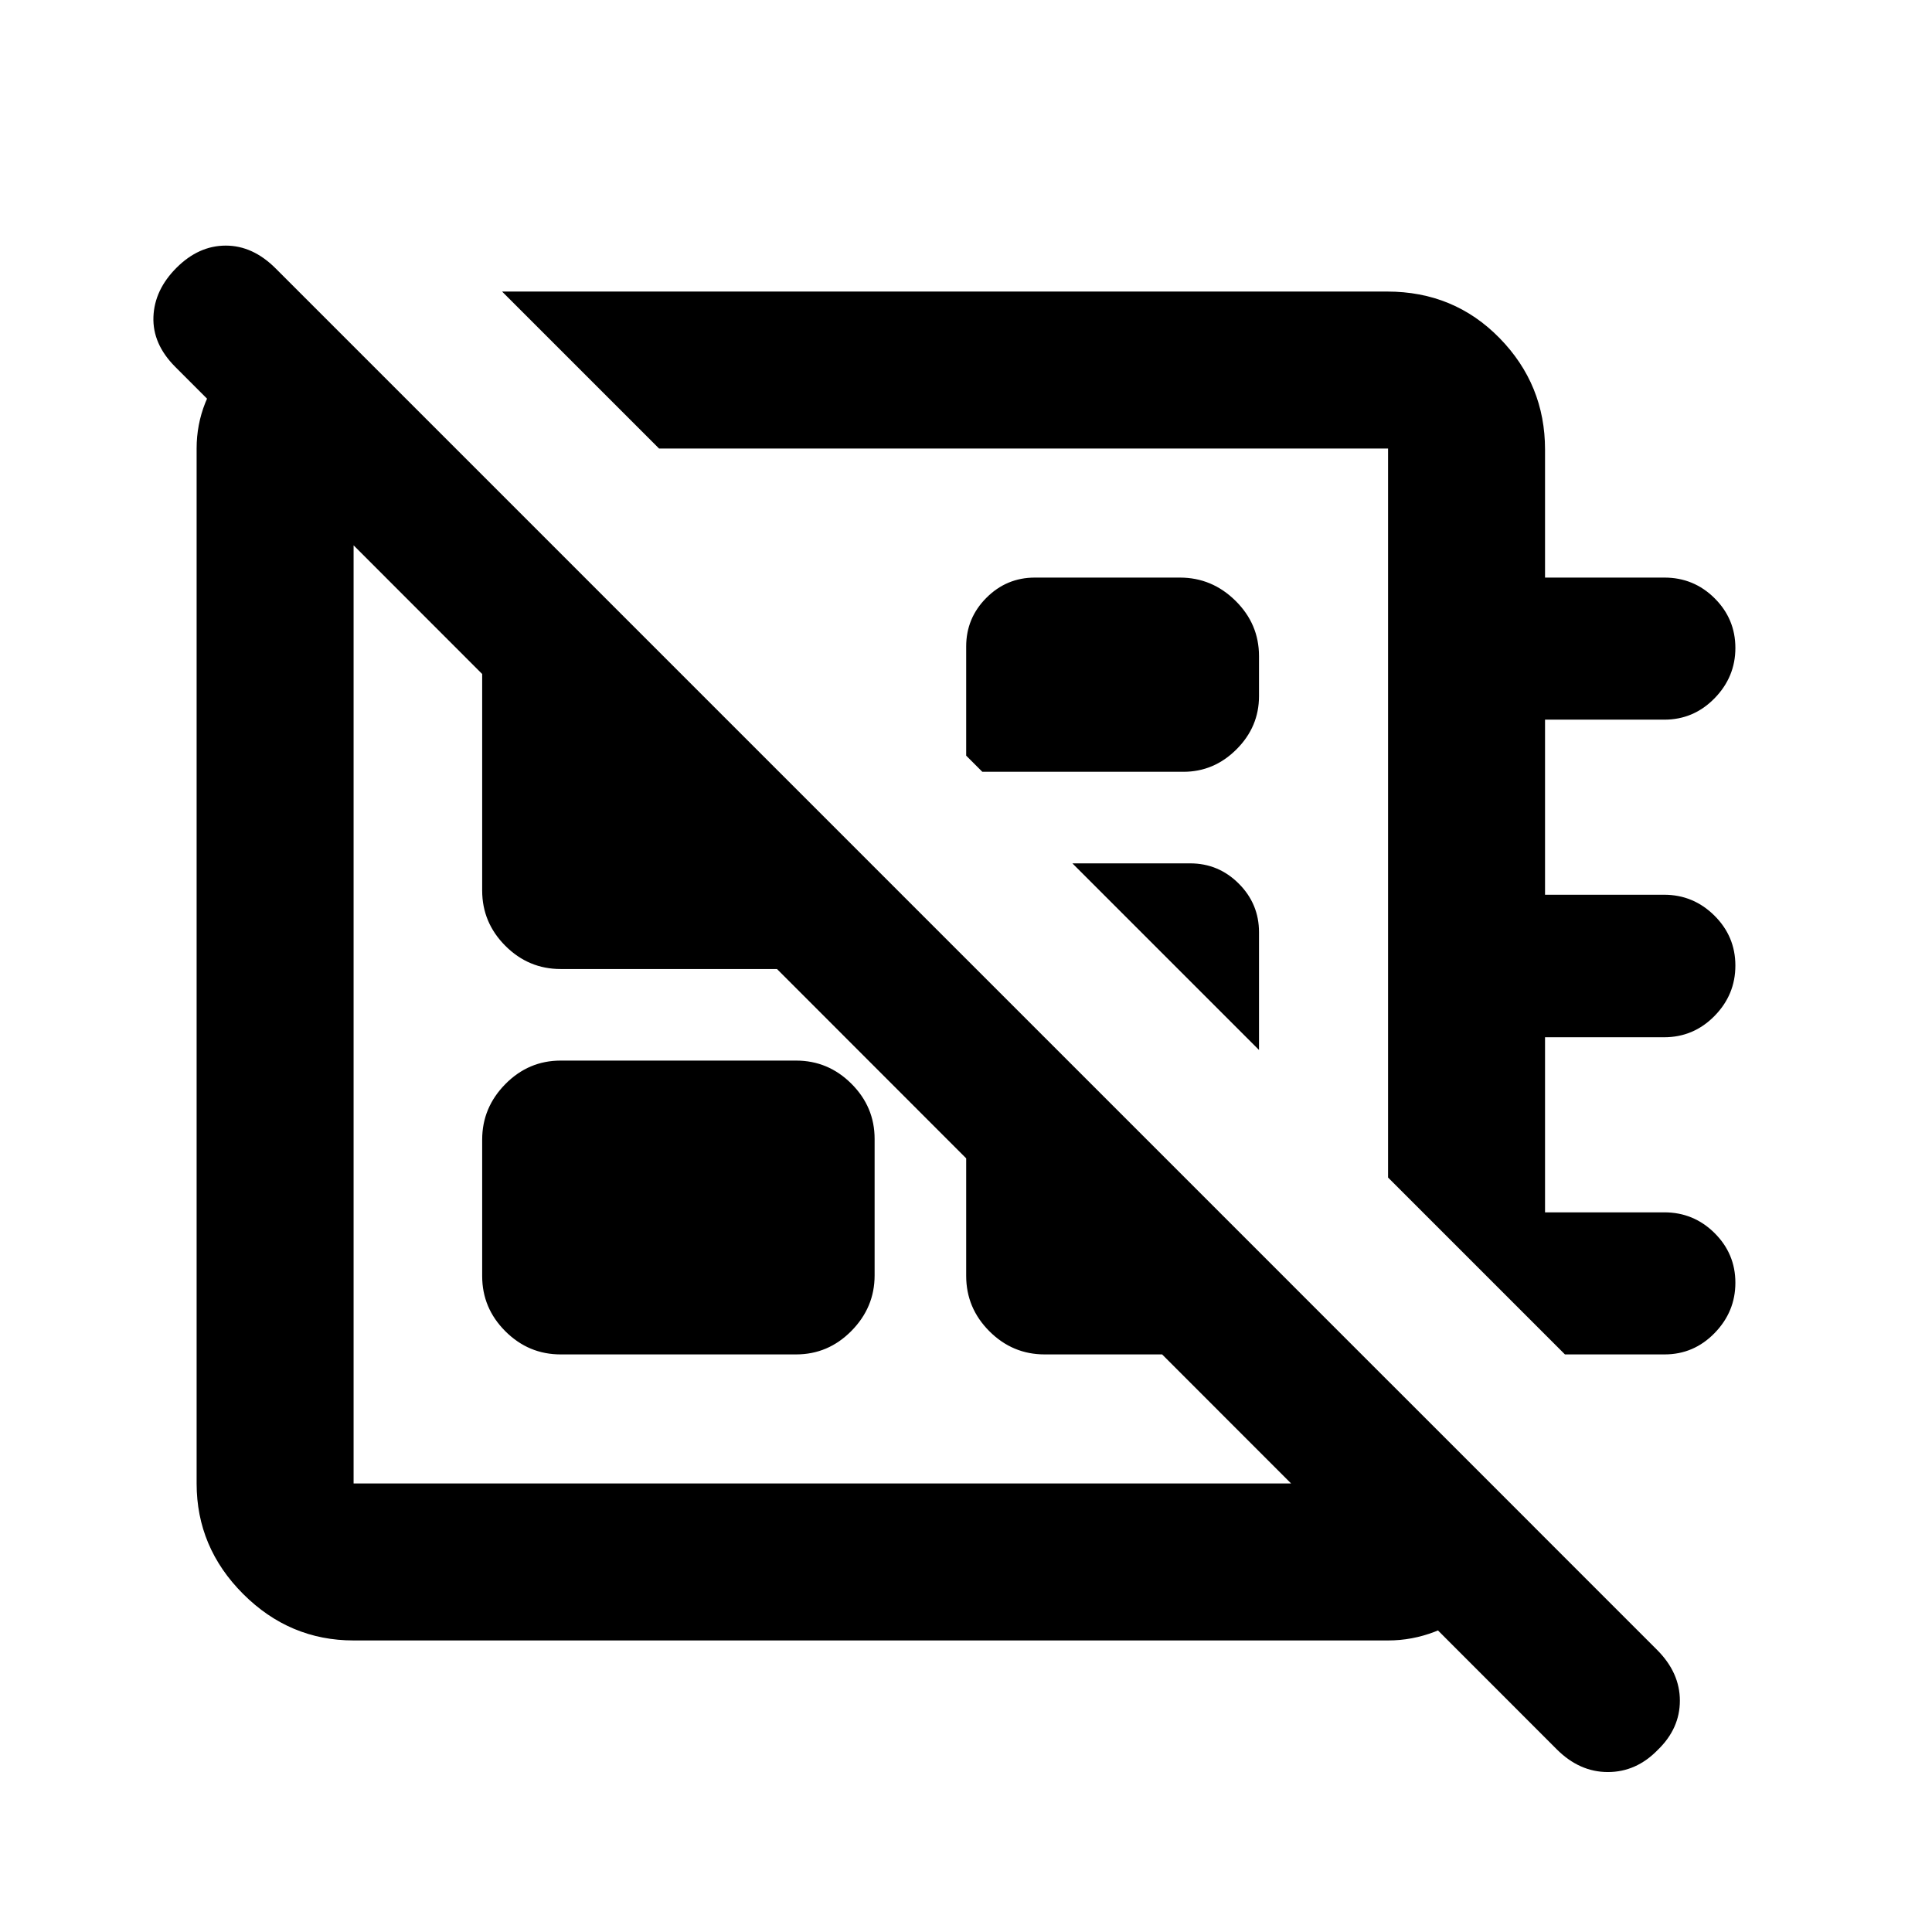 <svg xmlns="http://www.w3.org/2000/svg" height="20" viewBox="0 -960 960 960" width="20"><path d="M773.51-90.81 87.05-777.74q-11.31-11.36-10.81-24.81t11.5-24.43q11.01-10.98 24.45-10.98t24.76 11.32L823.4-140.18q11.32 11.35 11.32 25.23t-11.01 24.49q-10.67 10.98-24.78 10.98-14.1 0-25.42-11.33ZM249.48-815.13h439.78q33.24 0 55.85 23.11t22.61 55.39V-673h59.34q14.59 0 24.92 10.27 10.32 10.27 10.32 24.7 0 14.42-10.36 25.02-10.37 10.6-24.93 10.6h-59.29v87h59.18q14.51 0 24.96 10.34 10.44 10.34 10.44 24.86t-10.4 25.07q-10.4 10.55-25.01 10.55h-59.17v87h59.29q14.56 0 24.93 10.27 10.36 10.28 10.36 24.7t-10.33 25.02Q841.64-287 827.13-287h-49.52l-87.89-87.89v-362.24H327.48l-78-78ZM488.11-576.5l-8.02-8.02v-54.26q0-14.11 10.03-24.16Q500.15-673 514.22-673h72.1q15.92 0 27.59 11.52 11.68 11.53 11.68 27.48v19.93q0 15.24-11.17 26.4-11.16 11.17-26.4 11.17h-99.91Zm137.48 138.22L532.87-531h58.5q14.1 0 24.16 10.06 10.06 10.05 10.06 24.16v58.5ZM436.8-427Zm77.55-121.02ZM239.59-325.91v-67.83q0-15.91 11.52-27.59Q262.63-433 278.59-433h117q15.95 0 27.47 11.5 11.53 11.5 11.53 27.41v67.83q0 15.91-11.53 27.59Q411.54-287 395.59-287h-117q-15.96 0-27.48-11.5t-11.52-27.41Zm-84.68-482.76 71.55 71.54H175.7v514.26h515.02v-50l71.37 71.37q-6.24 22.09-27.38 39.36t-44.99 17.27H175.7q-31.79 0-54.9-23.11-23.1-23.11-23.1-54.89v-514.26q0-23.77 17.17-43.19 17.17-19.42 40.04-28.35ZM480.09-483.5 641.59-322q0 14.25-10.38 24.63Q620.84-287 606.59-287h-87.5q-15.96 0-27.48-11.52-11.52-11.53-11.52-27.48v-157.5ZM290.59-673l158 158.03v-.53q0 15.1-10.95 26.05-10.95 10.95-26.05 10.95h-133q-15.96 0-27.48-11.52-11.52-11.53-11.52-27.48V-634q0-15.95 11.52-27.48Q262.63-673 278.47-673h12.12Z"/></svg>